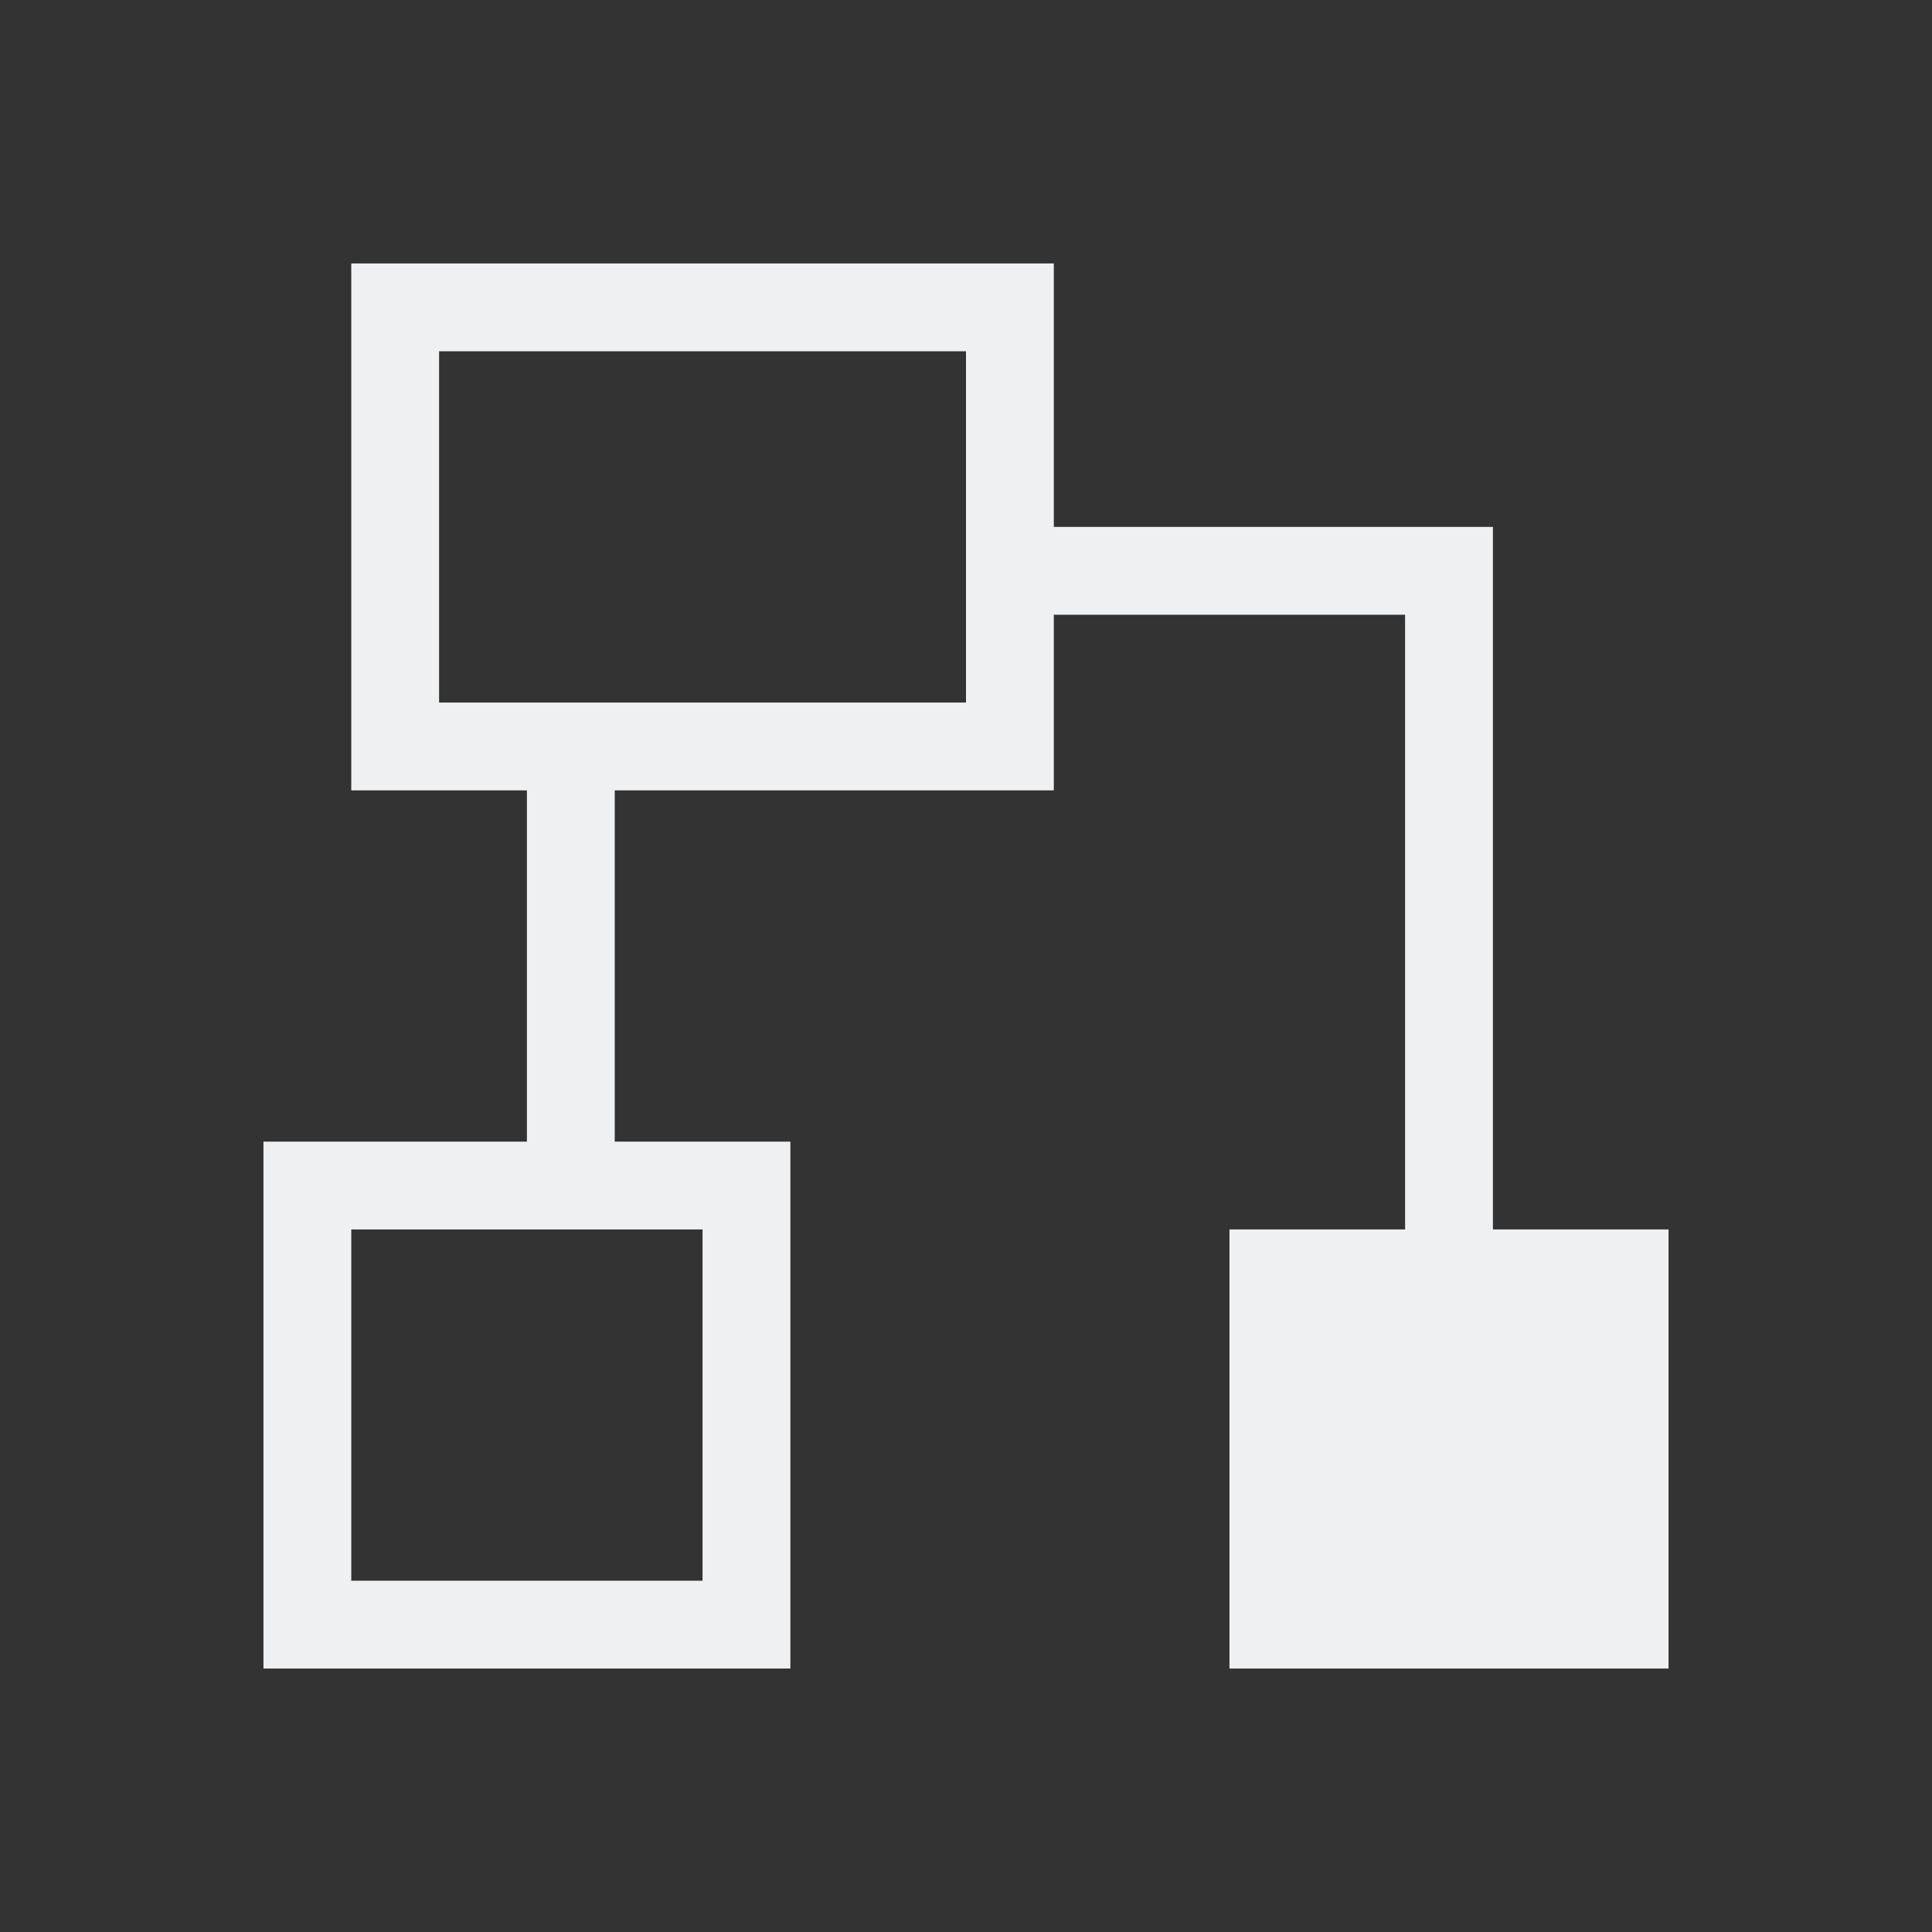 <svg xmlns="http://www.w3.org/2000/svg" viewBox="0 0 22 22">
  <rect x="0" y="0" width="22" height="22" fill="#333333" stroke="none"/>
  <defs id="defs3051">
    <style type="text/css" id="current-color-scheme">
      .ColorScheme-Text {
        color:#eff0f1;
      }
      </style>
  </defs>
 <path 
     style="fill:currentColor;fill-opacity:1;stroke:none" 
	 d="m4 3v6h2v4h-3v6h6v-6h-2v-4h5v-2h4v7h-2v5h5v-5h-2v-7-1h-5v-3h-8m1 1h6v4h-6v-4m-1 10h4v4h-4v-4"
	 class="ColorScheme-Text"
     />
</svg>
